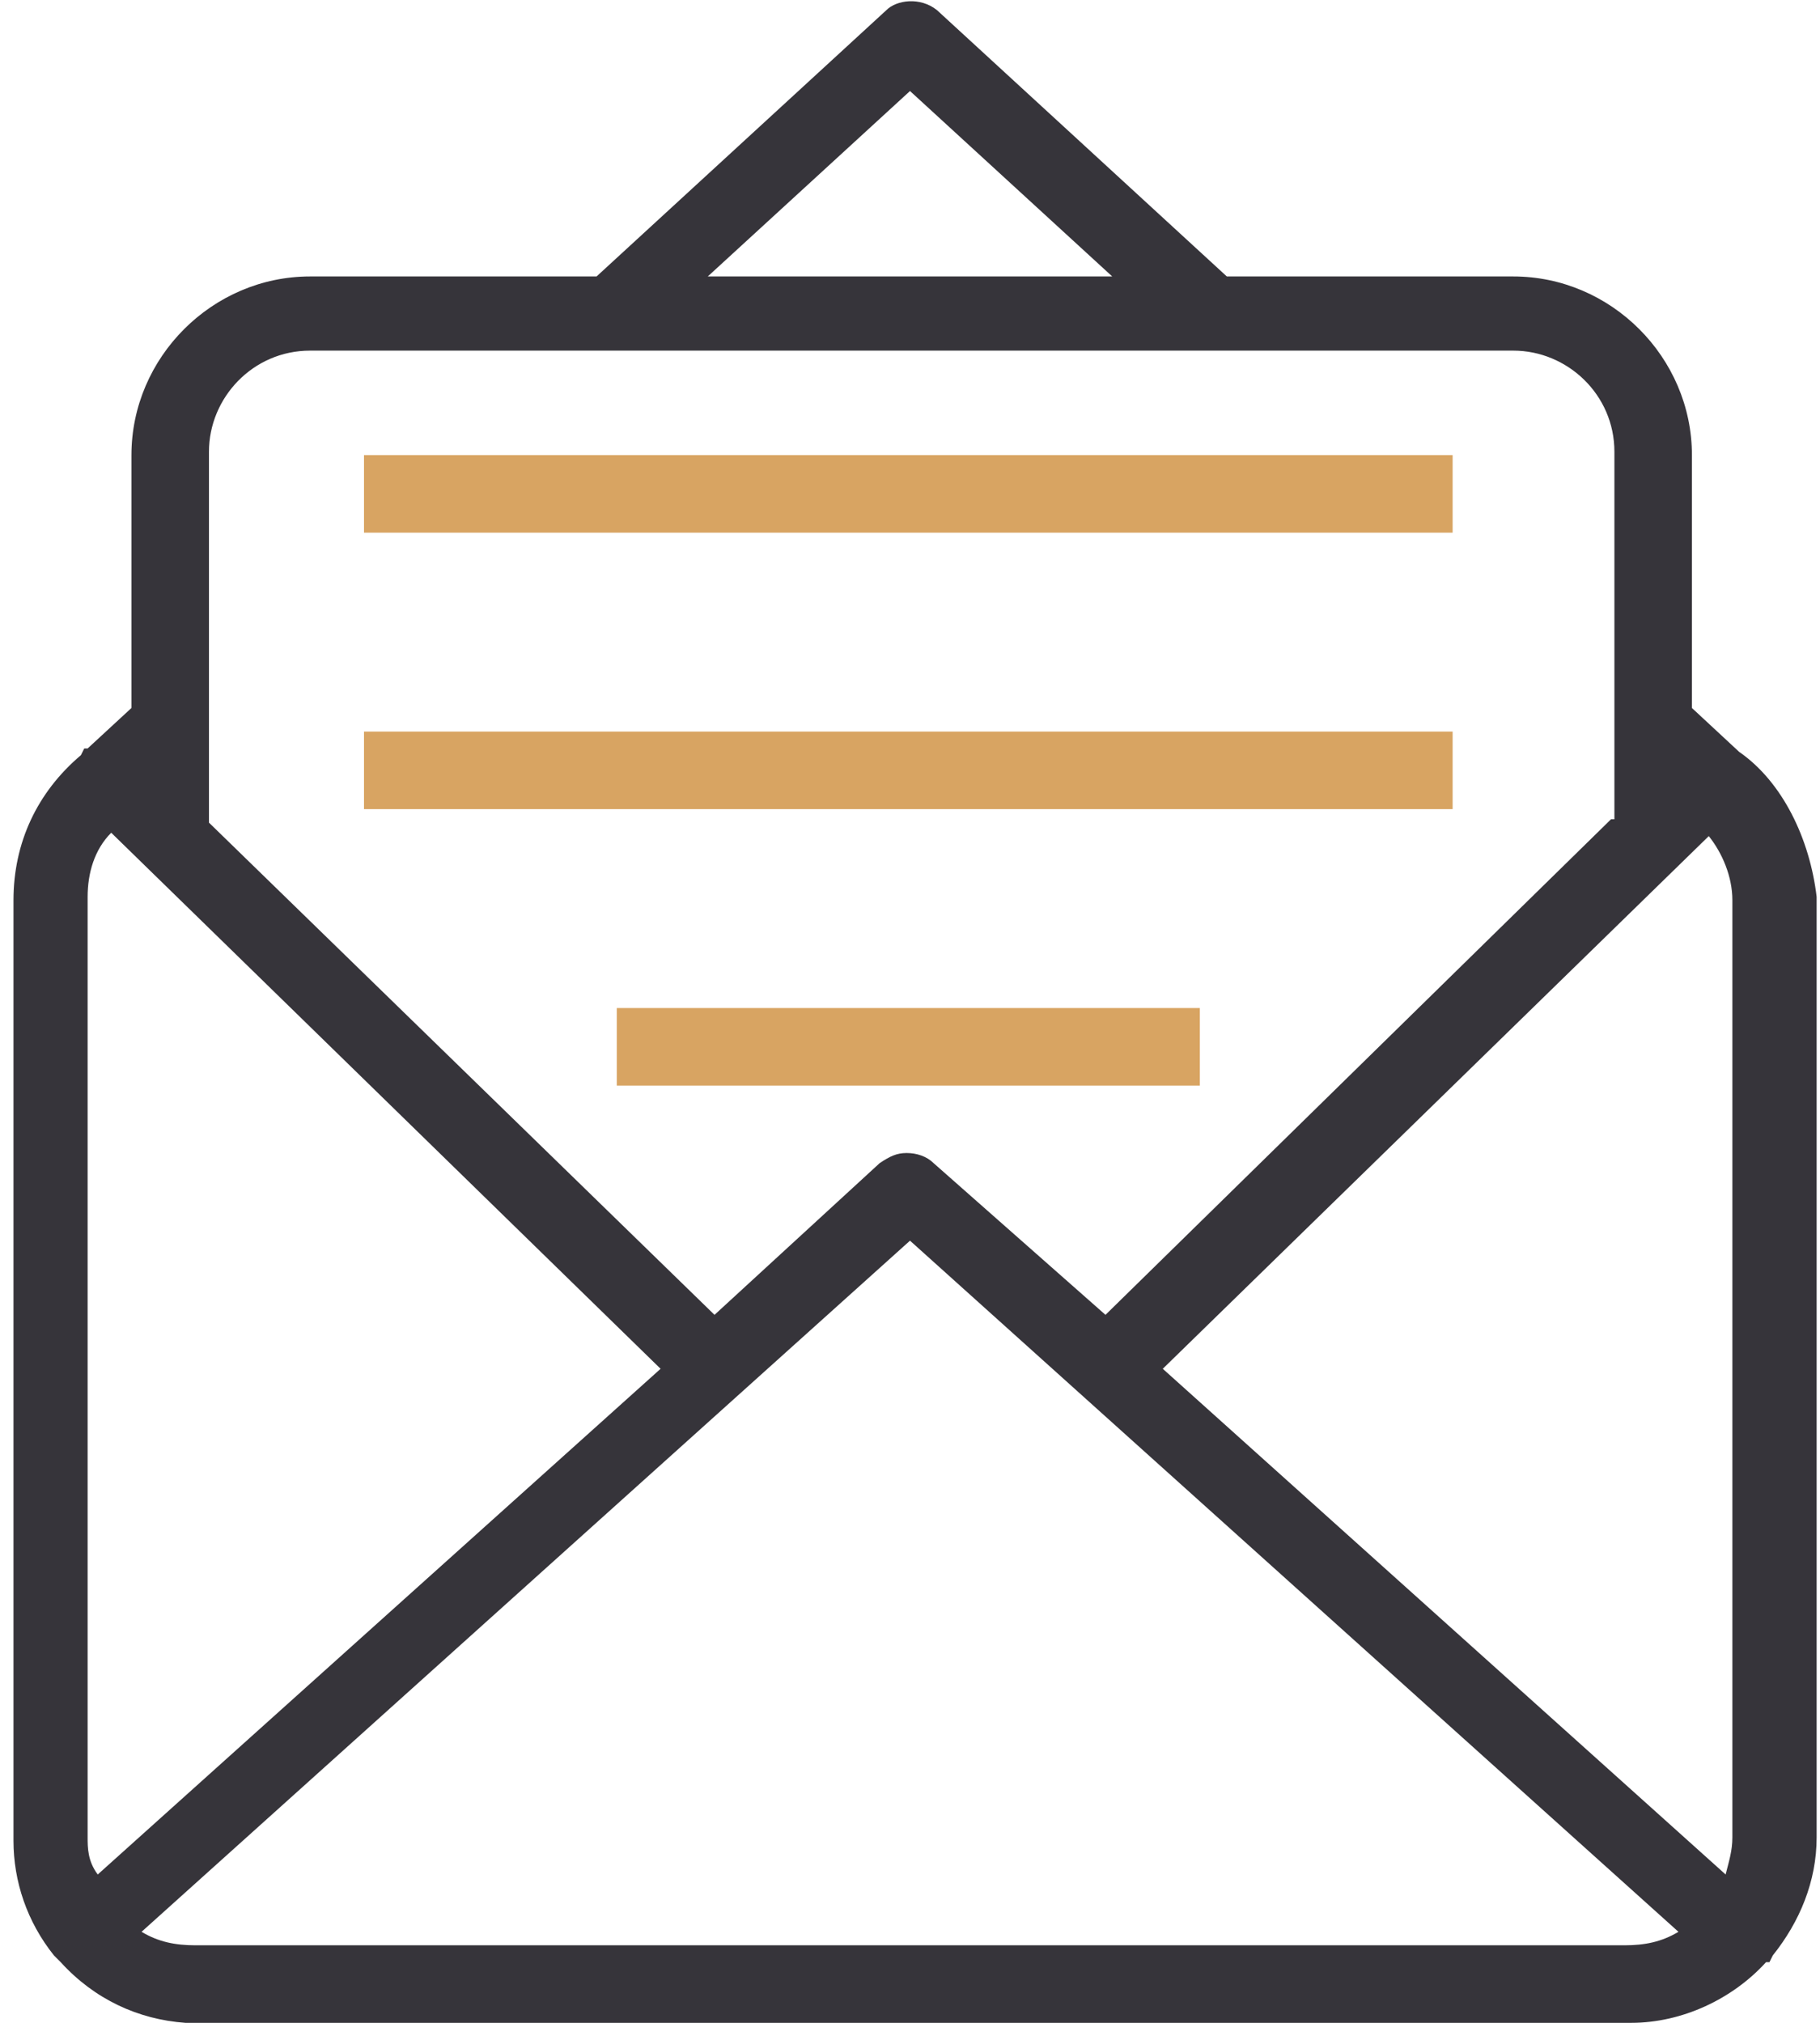 <svg width="54" height="60" viewBox="0 0 54 60" fill="none" xmlns="http://www.w3.org/2000/svg">
<path d="M43.1 13.5H10.8V15.8H43.1V13.5Z" fill="#D8A462"/>
<path d="M43.1 21.7H10.8V24H43.1V21.7Z" fill="#D8A462"/>
<path d="M35.6 29.9H18.3V32.2H35.6V29.9Z" fill="#D8A462"/>
<path d="M51.6 22.3L50.2 21V13.5C50.2 10.6 47.8 8.2 44.9 8.2H36.4L27.8 0.3C27.3 -0.1 26.6 1.97589e-05 26.3 0.3L17.7 8.2H9.2C6.3 8.2 3.9 10.6 3.9 13.5V21L2.6 22.2H2.5L2.4 22.4C1.1 23.5 0.4 25 0.4 26.7V54.6C0.4 55.8 0.8 57 1.6 58L1.8 58.2C2.8 59.3 4.1 59.9 5.5 60H48.4C49.9 60 51.4 59.3 52.4 58.2H52.5L52.6 58C53.4 57 53.9 55.8 53.9 54.5V26.6C53.7 24.9 52.9 23.2 51.6 22.3ZM21 8.2L27 2.7L33 8.2H21ZM47.8 24.3L32.8 39L27.7 34.5C27.5 34.3 27.2 34.2 26.9 34.2C26.6 34.2 26.4 34.3 26.1 34.5L21.2 39L6.2 24.4V13.4C6.2 11.8 7.5 10.4 9.2 10.4H44.9C46.5 10.4 47.9 11.7 47.9 13.4V24.3H47.8ZM49.8 57.3C49.3 57.6 48.8 57.7 48.2 57.7H5.8C5.2 57.7 4.7 57.6 4.2 57.3L27 36.8L49.8 57.3ZM51.4 54.5C51.4 54.9 51.3 55.2 51.2 55.6L34.5 40.6L50.7 24.8C51.1 25.3 51.4 26 51.4 26.7V54.5ZM2.6 54.5V26.6C2.6 25.9 2.8 25.2 3.3 24.7L19.6 40.6L2.9 55.6C2.6 55.2 2.6 54.8 2.6 54.5Z" fill="#36343A"/>
</svg>
